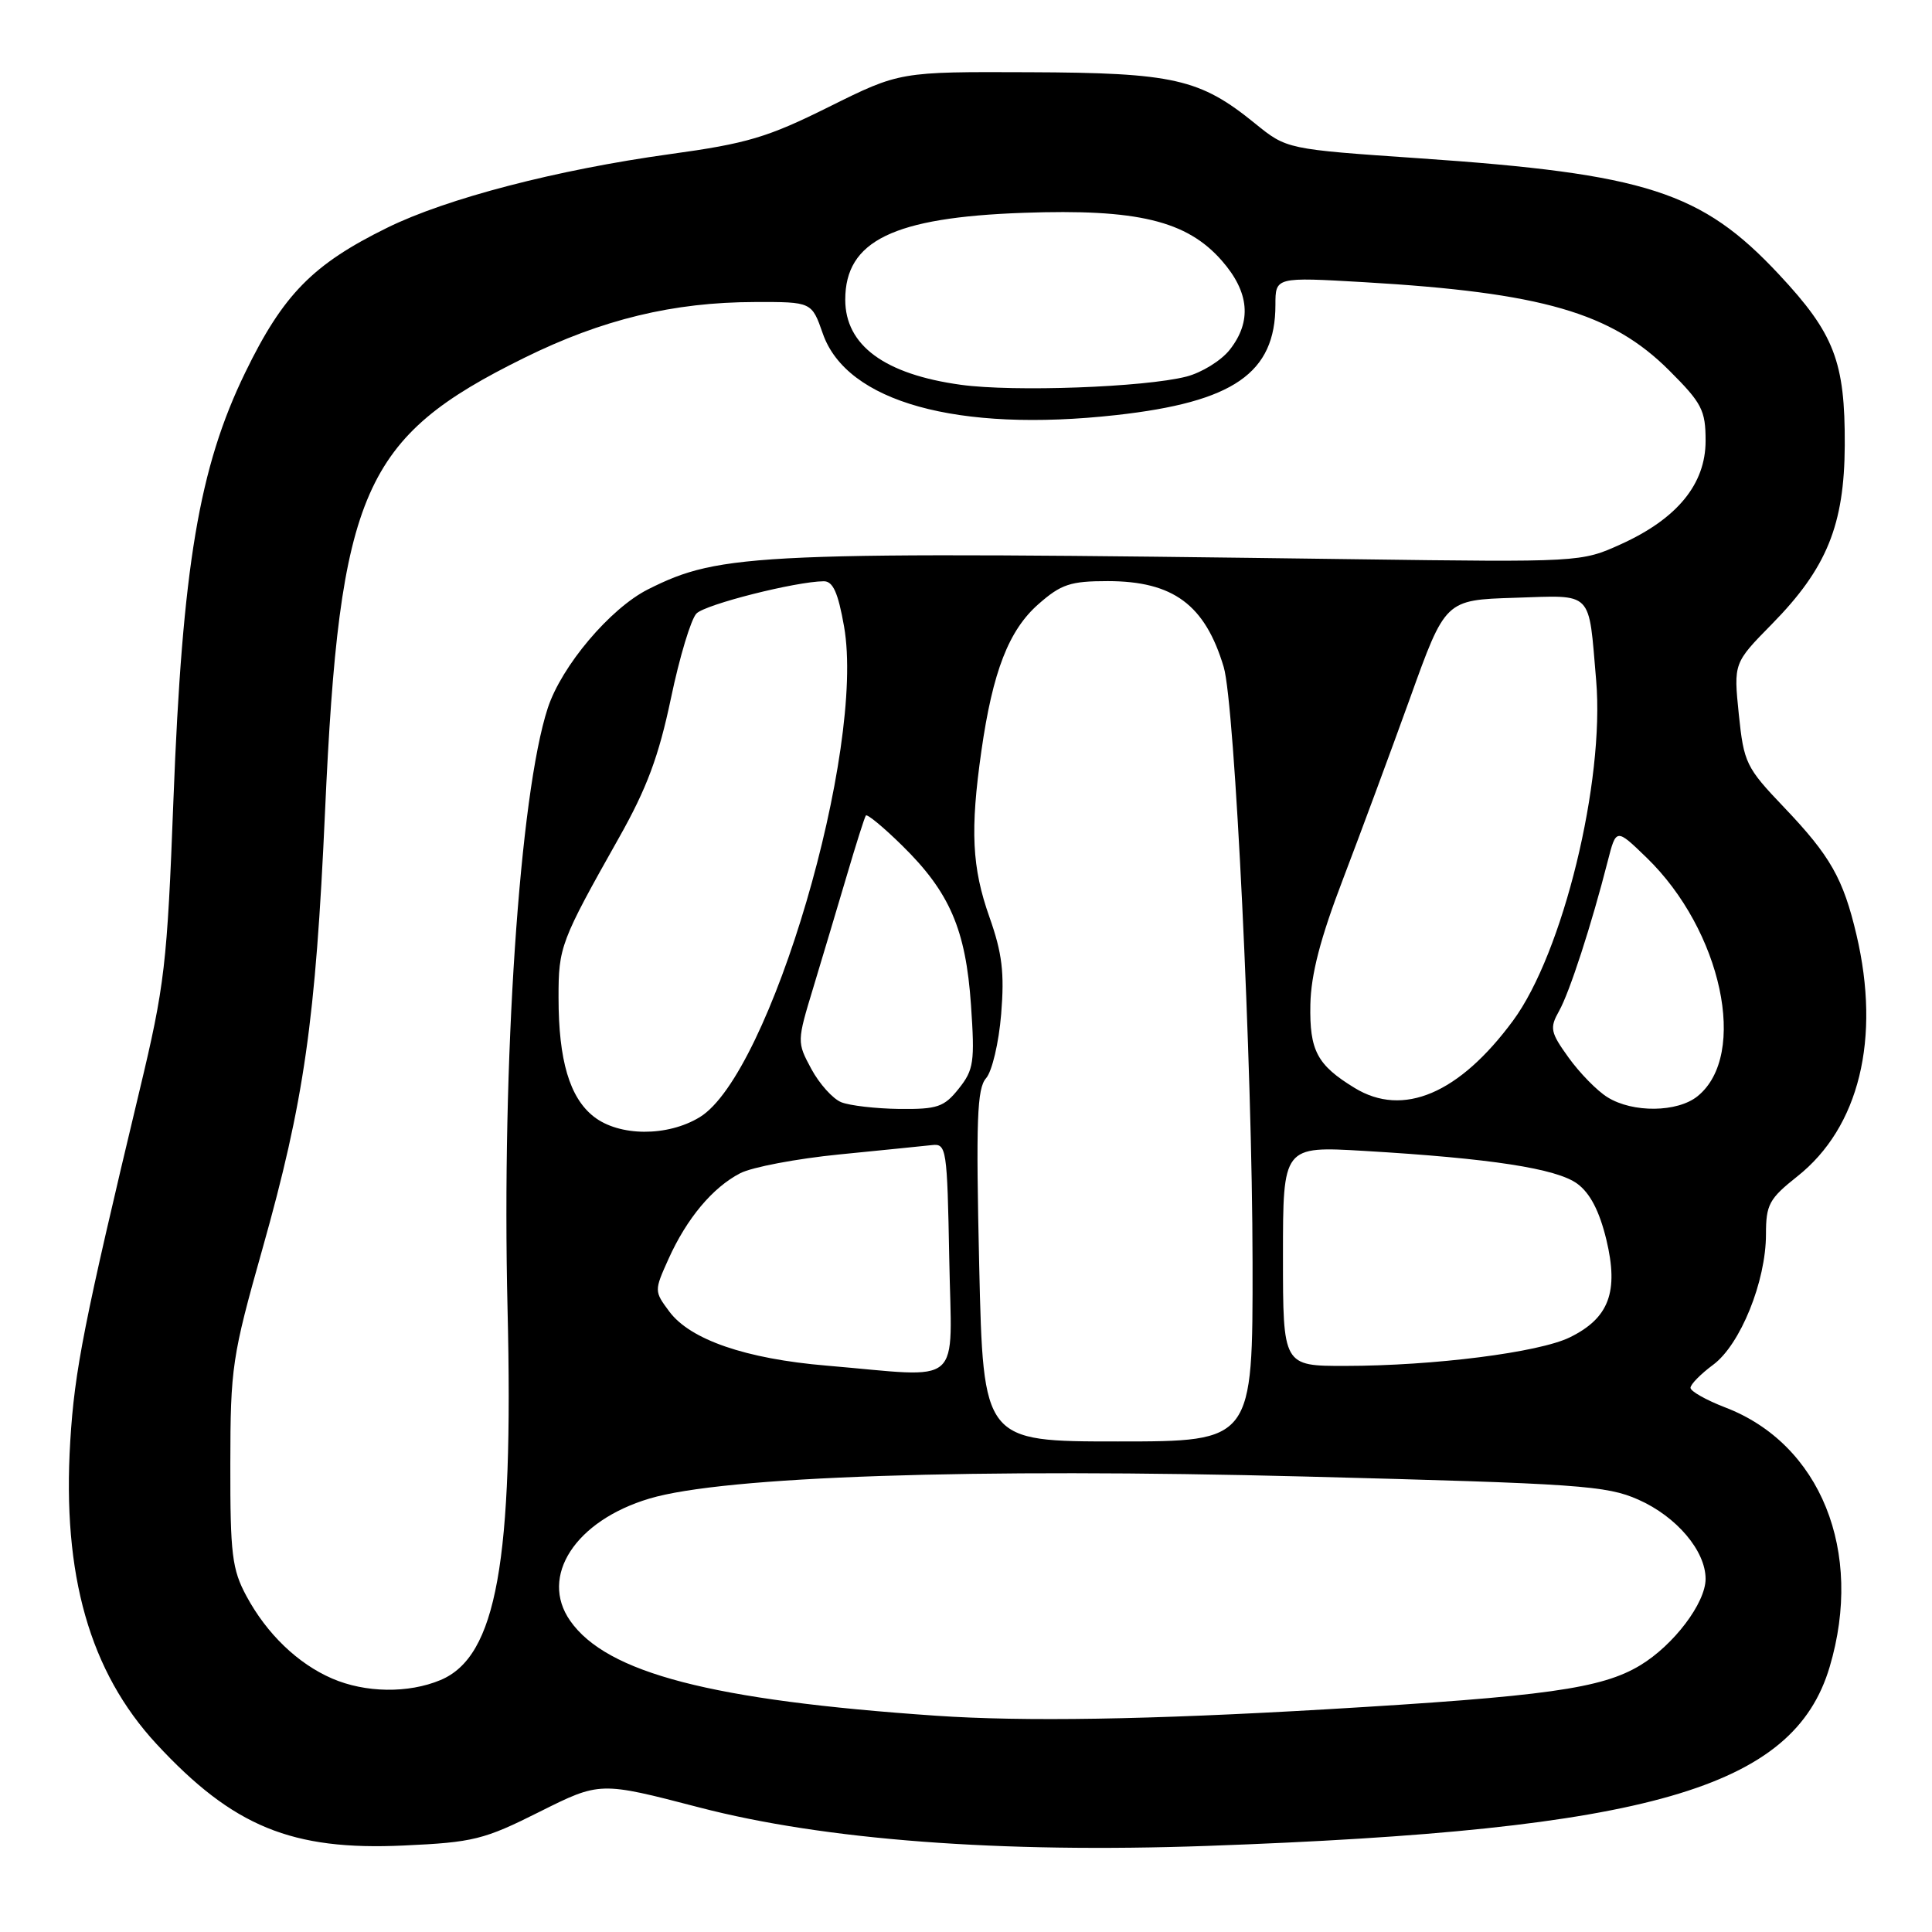 <?xml version="1.0" encoding="UTF-8" standalone="no"?>
<!DOCTYPE svg PUBLIC "-//W3C//DTD SVG 1.1//EN" "http://www.w3.org/Graphics/SVG/1.1/DTD/svg11.dtd" >
<svg xmlns="http://www.w3.org/2000/svg" xmlns:xlink="http://www.w3.org/1999/xlink" version="1.1" viewBox="0 0 256 256">
 <g >
 <path fill="currentColor"
d=" M 71.50 240.07 C 79.50 236.07 79.50 236.07 92.64 239.49 C 109.23 243.81 132.47 245.57 160.00 244.59 C 218.49 242.50 237.66 236.99 242.44 220.87 C 246.99 205.58 241.23 191.31 228.57 186.48 C 226.06 185.51 224.00 184.35 224.00 183.89 C 224.00 183.44 225.35 182.06 227.00 180.84 C 230.60 178.18 234.00 169.79 234.00 163.55 C 234.00 159.61 234.42 158.84 238.15 155.88 C 246.35 149.39 249.23 137.63 245.99 123.86 C 244.24 116.42 242.53 113.41 236.41 106.99 C 231.35 101.69 231.07 101.10 230.40 94.64 C 229.71 87.86 229.71 87.86 234.80 82.68 C 242.06 75.29 244.39 69.56 244.44 59.00 C 244.49 47.91 243.06 44.21 235.71 36.35 C 225.46 25.39 218.18 23.04 188.00 20.97 C 170.50 19.77 170.50 19.77 166.30 16.36 C 159.00 10.43 155.54 9.64 136.36 9.57 C 119.22 9.50 119.22 9.50 109.86 14.15 C 101.71 18.21 98.98 19.02 88.79 20.42 C 73.81 22.49 59.19 26.29 51.30 30.18 C 41.44 35.03 37.52 39.02 32.50 49.35 C 26.37 61.95 24.17 75.06 22.98 106.00 C 22.15 127.83 21.83 130.57 18.49 144.50 C 11.12 175.31 9.88 181.58 9.31 190.97 C 8.23 208.69 11.89 221.52 20.73 231.08 C 30.88 242.04 38.66 245.23 53.50 244.54 C 62.71 244.12 64.13 243.77 71.50 240.07 Z  M 124.00 227.34 C 94.28 225.30 80.40 221.69 75.55 214.76 C 71.44 208.89 76.23 201.50 86.05 198.57 C 95.91 195.62 128.92 194.51 173.00 195.65 C 209.28 196.59 212.87 196.84 217.09 198.71 C 222.15 200.95 226.00 205.49 226.00 209.21 C 226.00 212.40 221.78 217.98 217.34 220.66 C 212.22 223.75 204.84 224.78 175.77 226.49 C 152.19 227.87 135.68 228.14 124.00 227.34 Z  M 44.00 222.41 C 39.45 220.44 35.35 216.49 32.66 211.50 C 30.75 207.96 30.50 205.95 30.52 194.00 C 30.53 181.18 30.75 179.74 34.77 165.50 C 40.30 145.89 41.82 135.30 43.07 107.50 C 44.99 65.02 48.08 57.97 69.46 47.42 C 79.79 42.32 89.20 40.04 100.03 40.02 C 107.56 40.00 107.56 40.00 109.03 44.21 C 112.19 53.26 126.86 57.34 147.90 55.00 C 163.45 53.27 169.00 49.44 169.00 40.40 C 169.00 36.71 169.00 36.71 180.75 37.39 C 204.33 38.77 213.52 41.43 221.19 49.10 C 225.52 53.42 226.00 54.36 226.00 58.42 C 226.00 64.15 222.23 68.74 214.76 72.12 C 209.53 74.49 209.35 74.50 179.50 74.10 C 100.19 73.04 95.53 73.24 85.87 78.09 C 80.85 80.62 74.41 88.24 72.58 93.83 C 68.85 105.24 66.47 140.69 67.25 173.33 C 68.06 206.93 65.79 219.52 58.36 222.62 C 54.10 224.40 48.41 224.32 44.00 222.41 Z  M 129.75 167.75 C 129.31 148.38 129.46 144.23 130.66 142.87 C 131.45 141.97 132.35 138.17 132.66 134.37 C 133.11 128.90 132.79 126.29 131.11 121.53 C 128.78 114.95 128.54 110.00 130.04 99.50 C 131.54 88.98 133.67 83.50 137.60 80.05 C 140.60 77.41 141.84 77.00 146.78 77.00 C 155.46 77.01 159.68 80.13 162.15 88.39 C 163.62 93.30 165.94 141.15 165.97 167.25 C 166.00 191.00 166.00 191.00 148.14 191.00 C 130.29 191.00 130.29 191.00 129.75 167.75 Z  M 109.50 180.95 C 98.82 180.05 91.47 177.52 88.69 173.79 C 86.68 171.09 86.68 171.04 88.58 166.82 C 91.00 161.44 94.43 157.35 98.08 155.46 C 99.65 154.65 105.56 153.53 111.21 152.97 C 116.87 152.41 122.40 151.85 123.50 151.73 C 125.41 151.51 125.51 152.17 125.78 166.75 C 126.09 184.14 127.95 182.51 109.50 180.95 Z  M 170.00 166.43 C 170.00 151.87 170.00 151.87 180.75 152.50 C 197.53 153.49 206.24 154.83 209.00 156.85 C 210.70 158.10 211.93 160.47 212.85 164.26 C 214.51 171.17 213.21 174.66 208.00 177.21 C 203.91 179.21 190.00 180.98 178.25 180.99 C 170.00 181.00 170.00 181.00 170.00 166.43 Z  M 78.67 147.95 C 75.48 145.45 74.01 140.49 74.01 132.20 C 74.00 125.47 74.27 124.76 82.02 111.00 C 85.71 104.46 87.29 100.21 88.90 92.54 C 90.04 87.07 91.57 82.00 92.29 81.29 C 93.50 80.07 105.42 77.06 109.14 77.02 C 110.37 77.00 111.05 78.52 111.84 83.00 C 114.71 99.27 102.04 142.35 92.72 148.03 C 88.44 150.64 82.04 150.60 78.67 147.95 Z  M 111.47 146.05 C 110.35 145.60 108.57 143.61 107.51 141.65 C 105.59 138.08 105.59 138.03 107.79 130.78 C 109.00 126.78 110.99 120.12 112.21 116.00 C 113.42 111.88 114.56 108.30 114.73 108.06 C 114.90 107.82 117.07 109.61 119.54 112.04 C 125.84 118.22 127.97 123.16 128.66 133.15 C 129.18 140.72 129.03 141.76 127.04 144.25 C 125.10 146.69 124.21 146.99 119.18 146.94 C 116.05 146.90 112.59 146.50 111.47 146.05 Z  M 213.00 145.39 C 211.62 144.54 209.31 142.17 207.85 140.14 C 205.43 136.78 205.32 136.22 206.58 133.97 C 207.97 131.52 210.89 122.51 213.03 114.12 C 214.15 109.74 214.15 109.74 218.16 113.62 C 228.15 123.28 231.69 139.79 224.94 145.25 C 222.28 147.41 216.35 147.48 213.00 145.39 Z  M 179.50 144.16 C 174.52 141.12 173.51 139.22 173.63 133.11 C 173.71 129.12 174.95 124.33 177.95 116.50 C 180.26 110.45 184.26 99.65 186.84 92.50 C 191.51 79.50 191.51 79.50 200.68 79.21 C 211.24 78.88 210.46 78.10 211.50 90.16 C 212.64 103.55 207.09 126.30 200.48 135.25 C 193.35 144.92 185.91 148.08 179.50 144.16 Z  M 127.34 50.99 C 117.21 49.60 112.00 45.76 112.00 39.71 C 112.00 31.91 118.37 28.81 135.60 28.20 C 150.70 27.66 157.25 29.24 161.89 34.53 C 165.55 38.70 165.90 42.59 162.95 46.34 C 161.82 47.78 159.23 49.38 157.20 49.90 C 151.64 51.32 134.33 51.95 127.34 50.99 Z "/>
</g>
</svg>